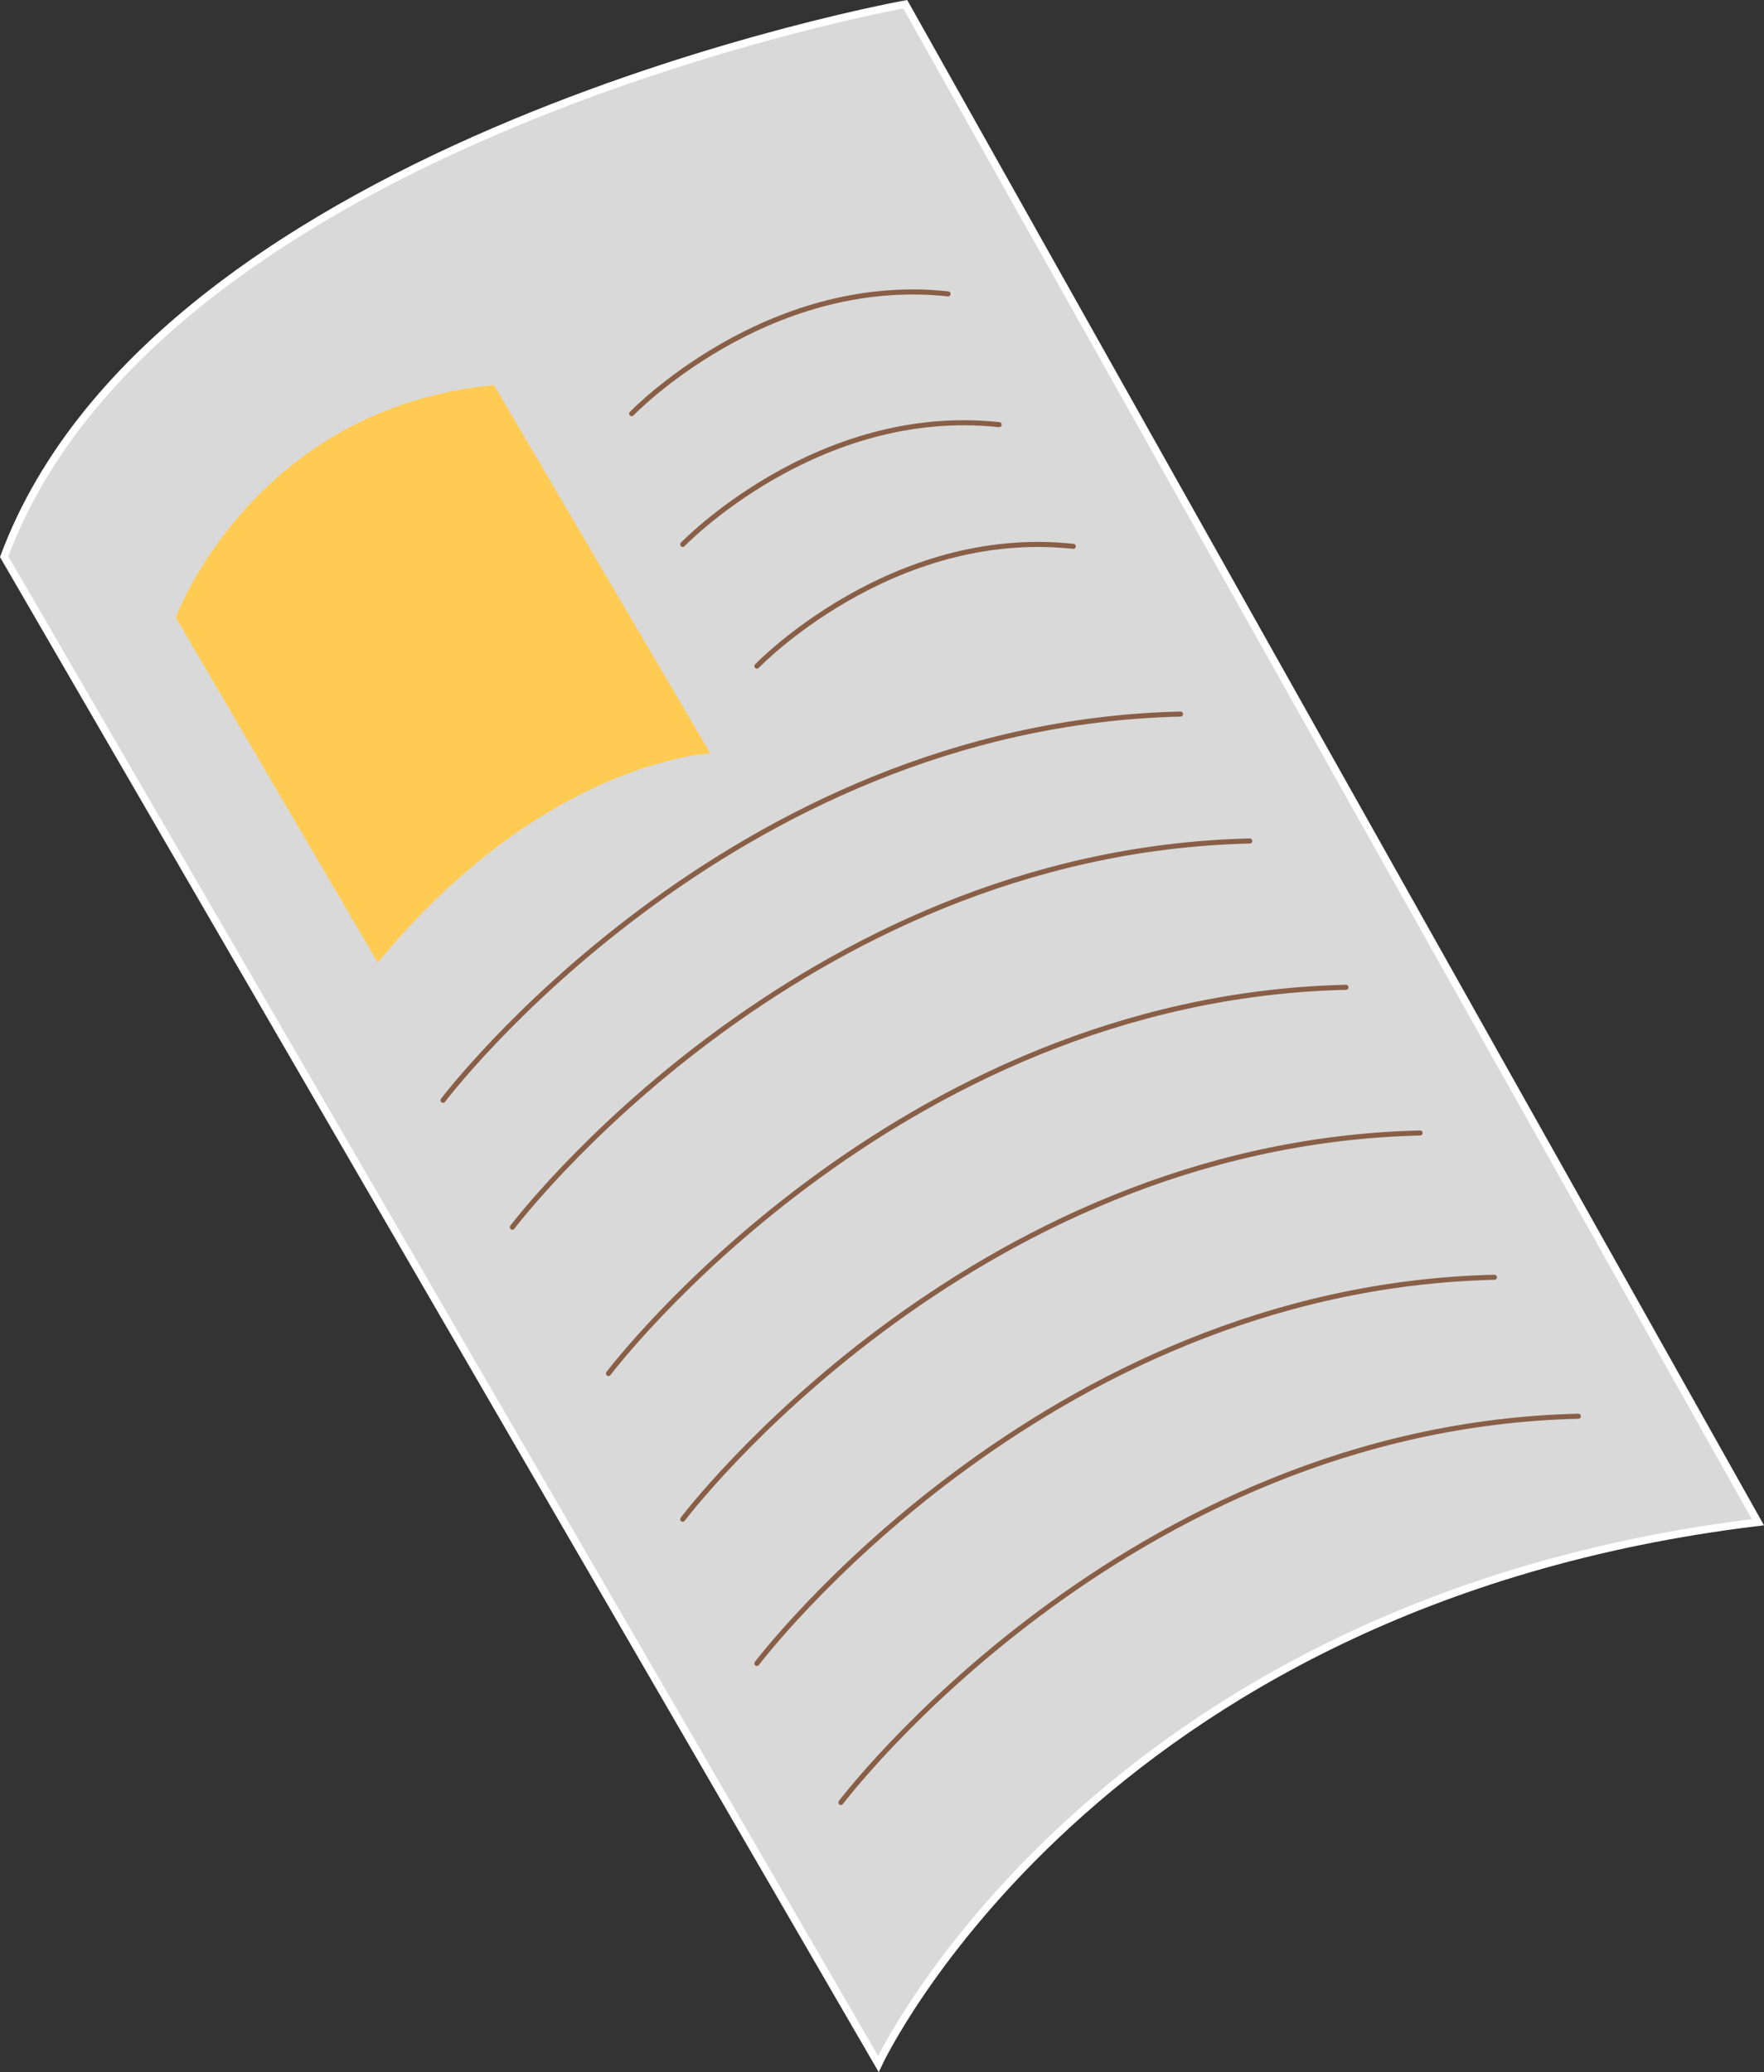 <svg xmlns="http://www.w3.org/2000/svg" viewBox="0 0 697.63 819.38"><rect x="0" y="0" width="697.63" height="819.38" fill="#333333" stroke="none"/><defs><style>.cls-1{fill:#d9d9d9;stroke:#fff;stroke-miterlimit:10;stroke-width:3px;}.cls-2{fill:#ffcb53;}.cls-3{fill:none;stroke:#895f47;stroke-linecap:round;stroke-linejoin:round;stroke-width:2px;}</style></defs><title>papel_2</title><g id="Camada_2" data-name="Camada 2"><g id="Camada_4" data-name="Camada 4"><path class="cls-1" d="M347.38,816.13s84.84-182.4,347.84-214.22L358,1.67S63.16,54.69,1.65,220.13Z"/><path class="cls-2" d="M149.42,380.62,69.52,244.17s30.41-82.72,125.85-91.91L280.92,297.9S215.17,300.73,149.42,380.62Z"/><path class="cls-3" d="M249.81,163.57s53-55.15,125.14-47.37"/><path class="cls-3" d="M270,215.28s53-55.14,125.14-47.37"/><path class="cls-3" d="M299.33,263.4s53-55.14,125.14-47.37"/><path class="cls-3" d="M175.22,435.06S287.28,286.59,466.86,282.35"/><path class="cls-3" d="M202.62,485.26S314.68,336.78,494.26,332.54"/><path class="cls-3" d="M240.64,543.1S352.7,394.63,532.28,390.39"/><path class="cls-3" d="M270,600.72S382.05,452.25,561.63,448"/><path class="cls-3" d="M299.33,657.76S411.39,509.29,591,505.05"/><path class="cls-3" d="M332.56,712.74S444.62,564.27,624.2,560"/></g></g></svg>